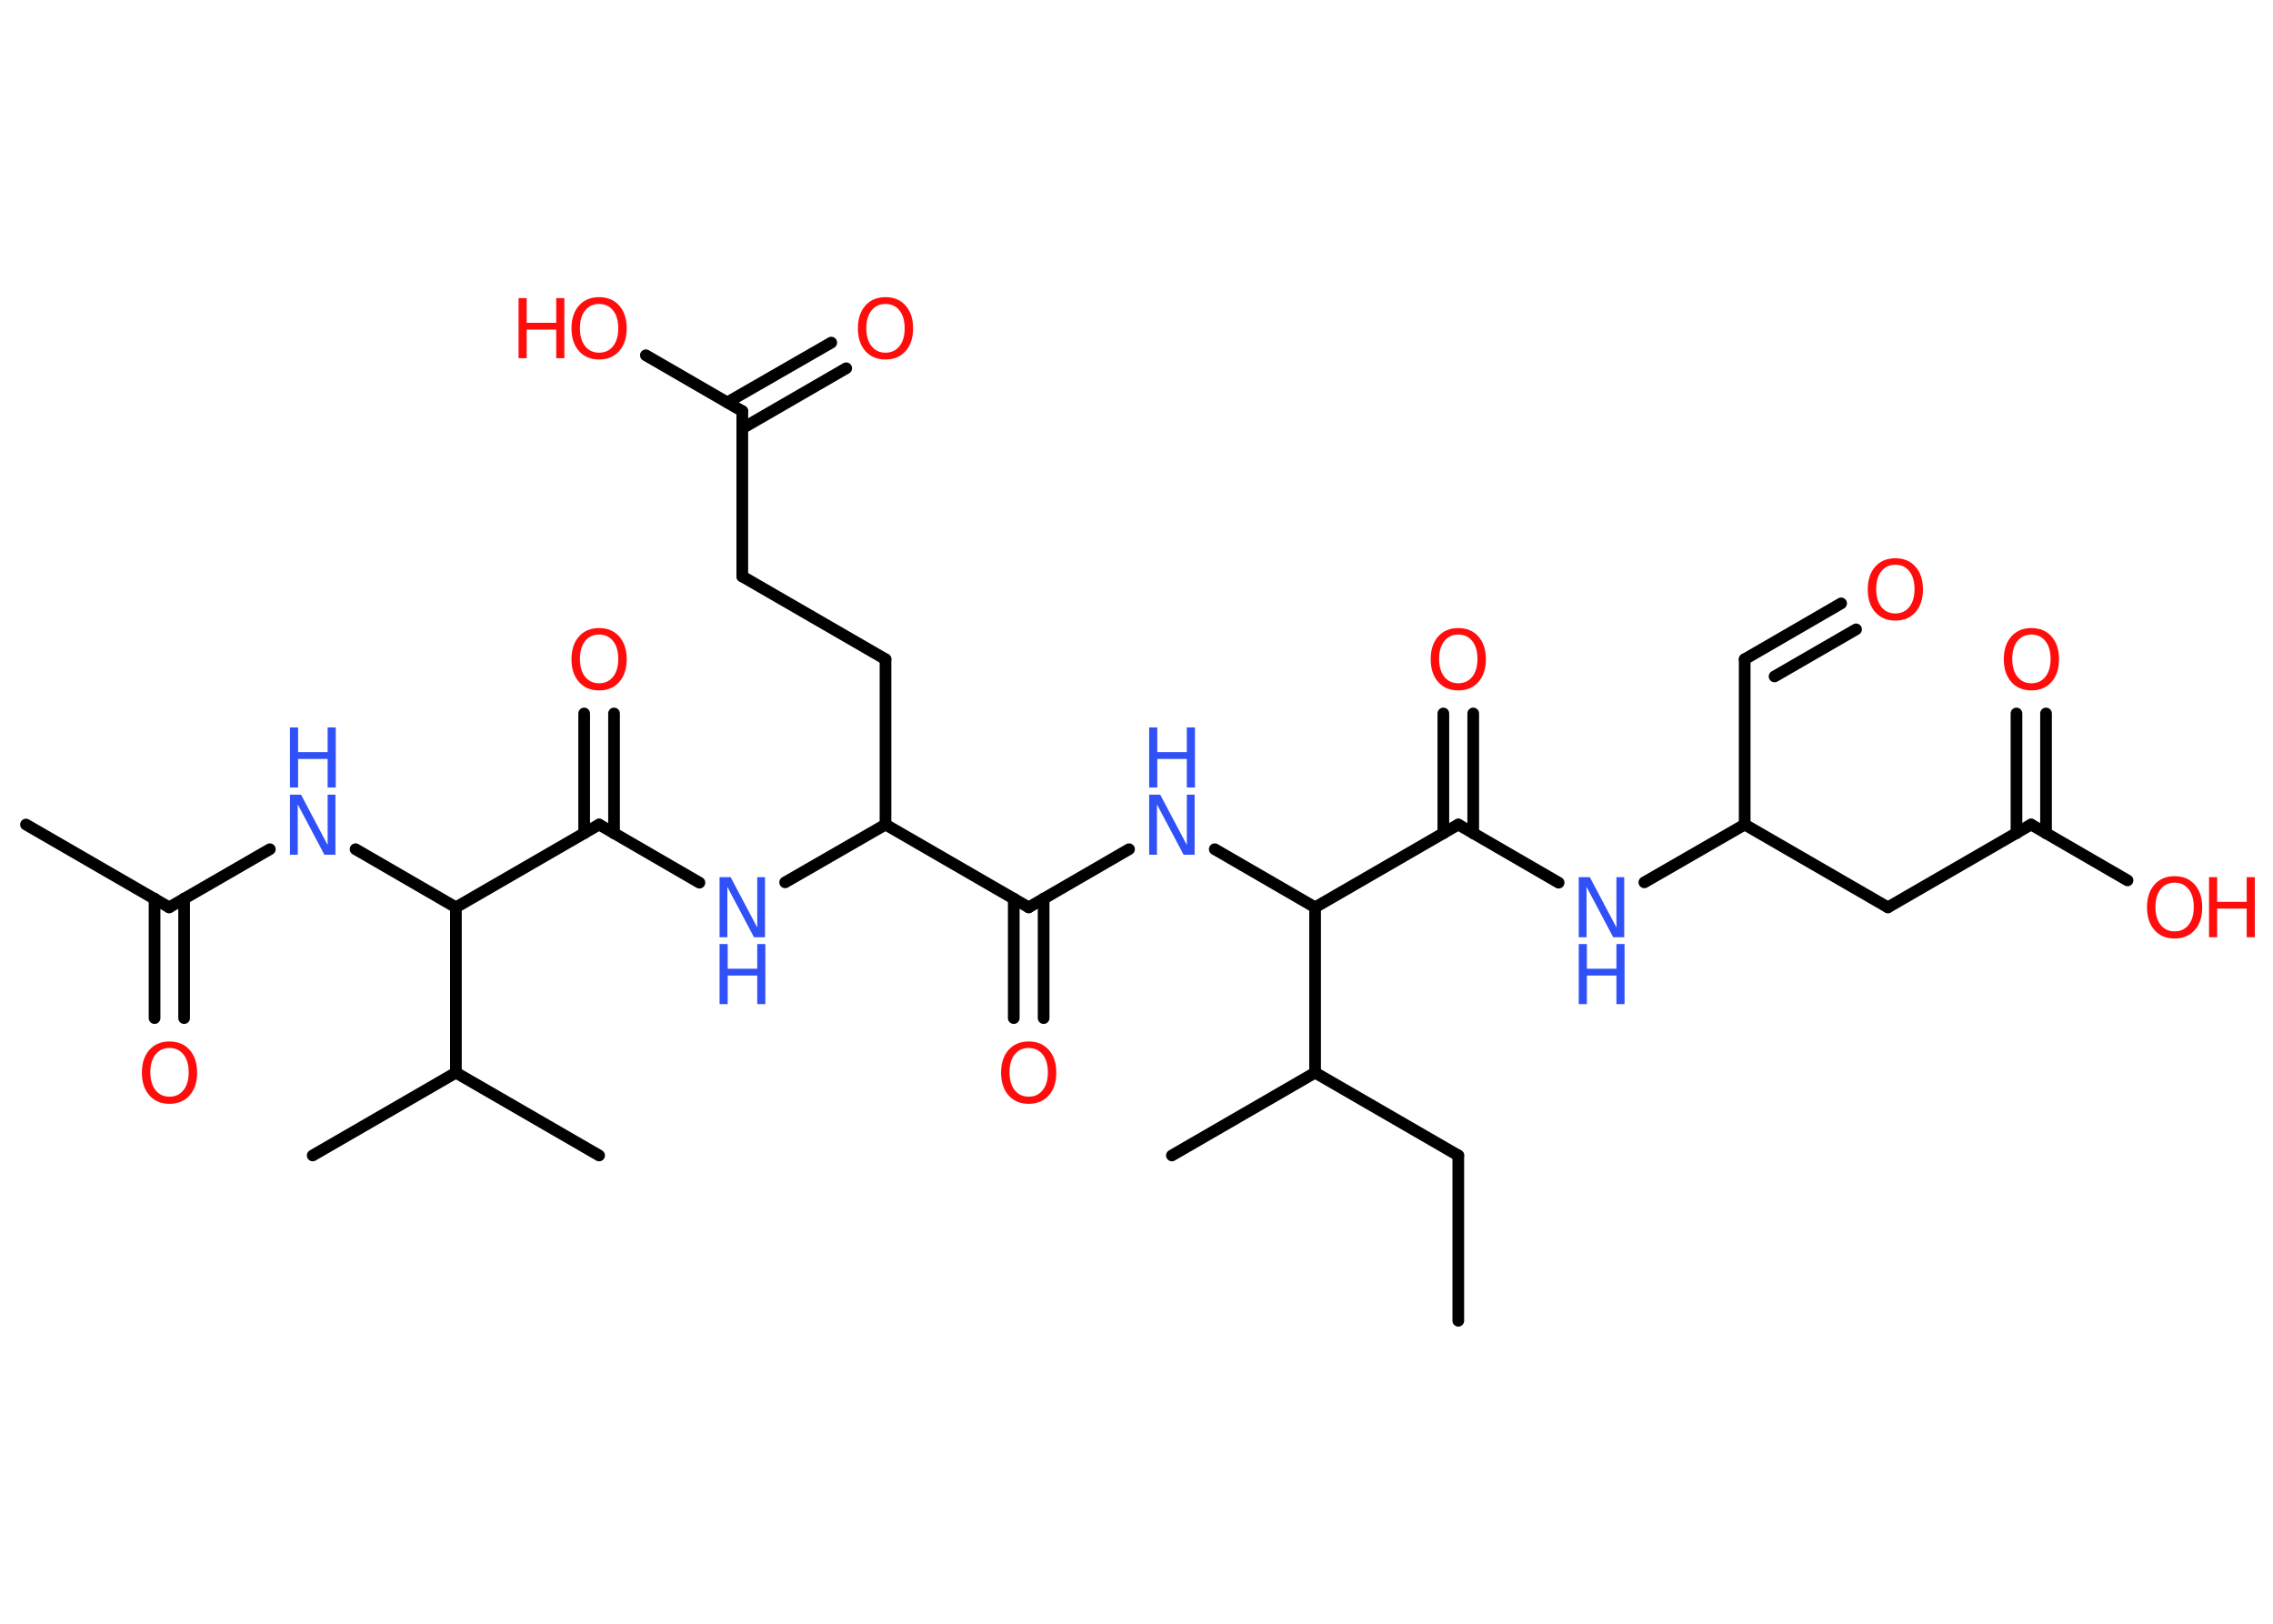 <?xml version='1.0' encoding='UTF-8'?>
<!DOCTYPE svg PUBLIC "-//W3C//DTD SVG 1.1//EN" "http://www.w3.org/Graphics/SVG/1.1/DTD/svg11.dtd">
<svg version='1.2' xmlns='http://www.w3.org/2000/svg' xmlns:xlink='http://www.w3.org/1999/xlink' width='70.0mm' height='50.0mm' viewBox='0 0 70.0 50.0'>
  <desc>Generated by the Chemistry Development Kit (http://github.com/cdk)</desc>
  <g stroke-linecap='round' stroke-linejoin='round' stroke='#000000' stroke-width='.36' fill='#FF0D0D'>
    <rect x='.0' y='.0' width='70.0' height='50.0' fill='#FFFFFF' stroke='none'/>
    <g id='mol1' class='mol'>
      <line id='mol1bnd1' class='bond' x1='44.91' y1='40.67' x2='44.91' y2='35.58'/>
      <line id='mol1bnd2' class='bond' x1='44.91' y1='35.58' x2='40.5' y2='33.03'/>
      <line id='mol1bnd3' class='bond' x1='40.5' y1='33.03' x2='36.09' y2='35.58'/>
      <line id='mol1bnd4' class='bond' x1='40.5' y1='33.03' x2='40.5' y2='27.94'/>
      <line id='mol1bnd5' class='bond' x1='40.5' y1='27.94' x2='37.41' y2='26.15'/>
      <line id='mol1bnd6' class='bond' x1='34.77' y1='26.15' x2='31.68' y2='27.94'/>
      <g id='mol1bnd7' class='bond'>
        <line x1='32.14' y1='27.67' x2='32.14' y2='31.35'/>
        <line x1='31.22' y1='27.67' x2='31.22' y2='31.35'/>
      </g>
      <line id='mol1bnd8' class='bond' x1='31.68' y1='27.94' x2='27.27' y2='25.39'/>
      <line id='mol1bnd9' class='bond' x1='27.27' y1='25.39' x2='27.27' y2='20.3'/>
      <line id='mol1bnd10' class='bond' x1='27.27' y1='20.3' x2='22.86' y2='17.75'/>
      <line id='mol1bnd11' class='bond' x1='22.86' y1='17.75' x2='22.86' y2='12.66'/>
      <g id='mol1bnd12' class='bond'>
        <line x1='22.4' y1='12.39' x2='25.6' y2='10.55'/>
        <line x1='22.86' y1='13.19' x2='26.06' y2='11.34'/>
      </g>
      <line id='mol1bnd13' class='bond' x1='22.86' y1='12.66' x2='19.89' y2='10.94'/>
      <line id='mol1bnd14' class='bond' x1='27.27' y1='25.39' x2='24.18' y2='27.17'/>
      <line id='mol1bnd15' class='bond' x1='21.54' y1='27.18' x2='18.45' y2='25.39'/>
      <g id='mol1bnd16' class='bond'>
        <line x1='17.99' y1='25.66' x2='17.99' y2='21.97'/>
        <line x1='18.91' y1='25.66' x2='18.91' y2='21.97'/>
      </g>
      <line id='mol1bnd17' class='bond' x1='18.45' y1='25.39' x2='14.04' y2='27.94'/>
      <line id='mol1bnd18' class='bond' x1='14.04' y1='27.94' x2='10.95' y2='26.15'/>
      <line id='mol1bnd19' class='bond' x1='8.31' y1='26.15' x2='5.21' y2='27.94'/>
      <line id='mol1bnd20' class='bond' x1='5.21' y1='27.94' x2='.8' y2='25.39'/>
      <g id='mol1bnd21' class='bond'>
        <line x1='5.67' y1='27.67' x2='5.67' y2='31.35'/>
        <line x1='4.76' y1='27.67' x2='4.76' y2='31.35'/>
      </g>
      <line id='mol1bnd22' class='bond' x1='14.04' y1='27.94' x2='14.04' y2='33.03'/>
      <line id='mol1bnd23' class='bond' x1='14.04' y1='33.03' x2='9.63' y2='35.58'/>
      <line id='mol1bnd24' class='bond' x1='14.04' y1='33.03' x2='18.45' y2='35.58'/>
      <line id='mol1bnd25' class='bond' x1='40.5' y1='27.94' x2='44.91' y2='25.39'/>
      <g id='mol1bnd26' class='bond'>
        <line x1='44.45' y1='25.66' x2='44.45' y2='21.97'/>
        <line x1='45.37' y1='25.66' x2='45.37' y2='21.97'/>
      </g>
      <line id='mol1bnd27' class='bond' x1='44.91' y1='25.39' x2='48.0' y2='27.18'/>
      <line id='mol1bnd28' class='bond' x1='50.64' y1='27.17' x2='53.73' y2='25.39'/>
      <line id='mol1bnd29' class='bond' x1='53.73' y1='25.39' x2='53.73' y2='20.3'/>
      <g id='mol1bnd30' class='bond'>
        <line x1='53.73' y1='20.3' x2='56.7' y2='18.58'/>
        <line x1='54.65' y1='20.83' x2='57.16' y2='19.38'/>
      </g>
      <line id='mol1bnd31' class='bond' x1='53.73' y1='25.39' x2='58.14' y2='27.94'/>
      <line id='mol1bnd32' class='bond' x1='58.14' y1='27.94' x2='62.55' y2='25.39'/>
      <g id='mol1bnd33' class='bond'>
        <line x1='62.1' y1='25.66' x2='62.1' y2='21.97'/>
        <line x1='63.01' y1='25.66' x2='63.01' y2='21.97'/>
      </g>
      <line id='mol1bnd34' class='bond' x1='62.55' y1='25.39' x2='65.52' y2='27.11'/>
      <g id='mol1atm6' class='atom'>
        <path d='M35.39 24.47h.34l.82 1.55v-1.55h.24v1.85h-.34l-.82 -1.55v1.55h-.24v-1.85z' stroke='none' fill='#3050F8'/>
        <path d='M35.39 22.4h.25v.76h.91v-.76h.25v1.85h-.25v-.88h-.91v.88h-.25v-1.85z' stroke='none' fill='#3050F8'/>
      </g>
      <path id='mol1atm8' class='atom' d='M31.68 32.27q-.27 .0 -.43 .2q-.16 .2 -.16 .55q.0 .35 .16 .55q.16 .2 .43 .2q.27 .0 .43 -.2q.16 -.2 .16 -.55q.0 -.35 -.16 -.55q-.16 -.2 -.43 -.2zM31.68 32.07q.39 .0 .62 .26q.23 .26 .23 .7q.0 .44 -.23 .7q-.23 .26 -.62 .26q-.39 .0 -.62 -.26q-.23 -.26 -.23 -.7q.0 -.44 .23 -.7q.23 -.26 .62 -.26z' stroke='none'/>
      <path id='mol1atm13' class='atom' d='M27.27 9.36q-.27 .0 -.43 .2q-.16 .2 -.16 .55q.0 .35 .16 .55q.16 .2 .43 .2q.27 .0 .43 -.2q.16 -.2 .16 -.55q.0 -.35 -.16 -.55q-.16 -.2 -.43 -.2zM27.27 9.15q.39 .0 .62 .26q.23 .26 .23 .7q.0 .44 -.23 .7q-.23 .26 -.62 .26q-.39 .0 -.62 -.26q-.23 -.26 -.23 -.7q.0 -.44 .23 -.7q.23 -.26 .62 -.26z' stroke='none'/>
      <g id='mol1atm14' class='atom'>
        <path d='M18.45 9.36q-.27 .0 -.43 .2q-.16 .2 -.16 .55q.0 .35 .16 .55q.16 .2 .43 .2q.27 .0 .43 -.2q.16 -.2 .16 -.55q.0 -.35 -.16 -.55q-.16 -.2 -.43 -.2zM18.45 9.15q.39 .0 .62 .26q.23 .26 .23 .7q.0 .44 -.23 .7q-.23 .26 -.62 .26q-.39 .0 -.62 -.26q-.23 -.26 -.23 -.7q.0 -.44 .23 -.7q.23 -.26 .62 -.26z' stroke='none'/>
        <path d='M15.97 9.18h.25v.76h.91v-.76h.25v1.85h-.25v-.88h-.91v.88h-.25v-1.85z' stroke='none'/>
      </g>
      <g id='mol1atm15' class='atom'>
        <path d='M22.16 27.01h.34l.82 1.55v-1.55h.24v1.85h-.34l-.82 -1.55v1.55h-.24v-1.85z' stroke='none' fill='#3050F8'/>
        <path d='M22.16 29.07h.25v.76h.91v-.76h.25v1.85h-.25v-.88h-.91v.88h-.25v-1.85z' stroke='none' fill='#3050F8'/>
      </g>
      <path id='mol1atm17' class='atom' d='M18.45 19.54q-.27 .0 -.43 .2q-.16 .2 -.16 .55q.0 .35 .16 .55q.16 .2 .43 .2q.27 .0 .43 -.2q.16 -.2 .16 -.55q.0 -.35 -.16 -.55q-.16 -.2 -.43 -.2zM18.45 19.34q.39 .0 .62 .26q.23 .26 .23 .7q.0 .44 -.23 .7q-.23 .26 -.62 .26q-.39 .0 -.62 -.26q-.23 -.26 -.23 -.7q.0 -.44 .23 -.7q.23 -.26 .62 -.26z' stroke='none'/>
      <g id='mol1atm19' class='atom'>
        <path d='M8.93 24.47h.34l.82 1.55v-1.55h.24v1.85h-.34l-.82 -1.55v1.55h-.24v-1.85z' stroke='none' fill='#3050F8'/>
        <path d='M8.93 22.4h.25v.76h.91v-.76h.25v1.85h-.25v-.88h-.91v.88h-.25v-1.85z' stroke='none' fill='#3050F8'/>
      </g>
      <path id='mol1atm22' class='atom' d='M5.22 32.27q-.27 .0 -.43 .2q-.16 .2 -.16 .55q.0 .35 .16 .55q.16 .2 .43 .2q.27 .0 .43 -.2q.16 -.2 .16 -.55q.0 -.35 -.16 -.55q-.16 -.2 -.43 -.2zM5.22 32.07q.39 .0 .62 .26q.23 .26 .23 .7q.0 .44 -.23 .7q-.23 .26 -.62 .26q-.39 .0 -.62 -.26q-.23 -.26 -.23 -.7q.0 -.44 .23 -.7q.23 -.26 .62 -.26z' stroke='none'/>
      <path id='mol1atm27' class='atom' d='M44.91 19.54q-.27 .0 -.43 .2q-.16 .2 -.16 .55q.0 .35 .16 .55q.16 .2 .43 .2q.27 .0 .43 -.2q.16 -.2 .16 -.55q.0 -.35 -.16 -.55q-.16 -.2 -.43 -.2zM44.91 19.34q.39 .0 .62 .26q.23 .26 .23 .7q.0 .44 -.23 .7q-.23 .26 -.62 .26q-.39 .0 -.62 -.26q-.23 -.26 -.23 -.7q.0 -.44 .23 -.7q.23 -.26 .62 -.26z' stroke='none'/>
      <g id='mol1atm28' class='atom'>
        <path d='M48.62 27.01h.34l.82 1.55v-1.55h.24v1.85h-.34l-.82 -1.55v1.55h-.24v-1.85z' stroke='none' fill='#3050F8'/>
        <path d='M48.62 29.07h.25v.76h.91v-.76h.25v1.85h-.25v-.88h-.91v.88h-.25v-1.85z' stroke='none' fill='#3050F8'/>
      </g>
      <path id='mol1atm31' class='atom' d='M58.37 17.39q-.27 .0 -.43 .2q-.16 .2 -.16 .55q.0 .35 .16 .55q.16 .2 .43 .2q.27 .0 .43 -.2q.16 -.2 .16 -.55q.0 -.35 -.16 -.55q-.16 -.2 -.43 -.2zM58.37 17.19q.39 .0 .62 .26q.23 .26 .23 .7q.0 .44 -.23 .7q-.23 .26 -.62 .26q-.39 .0 -.62 -.26q-.23 -.26 -.23 -.7q.0 -.44 .23 -.7q.23 -.26 .62 -.26z' stroke='none'/>
      <path id='mol1atm34' class='atom' d='M62.56 19.54q-.27 .0 -.43 .2q-.16 .2 -.16 .55q.0 .35 .16 .55q.16 .2 .43 .2q.27 .0 .43 -.2q.16 -.2 .16 -.55q.0 -.35 -.16 -.55q-.16 -.2 -.43 -.2zM62.56 19.34q.39 .0 .62 .26q.23 .26 .23 .7q.0 .44 -.23 .7q-.23 .26 -.62 .26q-.39 .0 -.62 -.26q-.23 -.26 -.23 -.7q.0 -.44 .23 -.7q.23 -.26 .62 -.26z' stroke='none'/>
      <g id='mol1atm35' class='atom'>
        <path d='M66.97 27.18q-.27 .0 -.43 .2q-.16 .2 -.16 .55q.0 .35 .16 .55q.16 .2 .43 .2q.27 .0 .43 -.2q.16 -.2 .16 -.55q.0 -.35 -.16 -.55q-.16 -.2 -.43 -.2zM66.97 26.98q.39 .0 .62 .26q.23 .26 .23 .7q.0 .44 -.23 .7q-.23 .26 -.62 .26q-.39 .0 -.62 -.26q-.23 -.26 -.23 -.7q.0 -.44 .23 -.7q.23 -.26 .62 -.26z' stroke='none'/>
        <path d='M68.03 27.01h.25v.76h.91v-.76h.25v1.85h-.25v-.88h-.91v.88h-.25v-1.85z' stroke='none'/>
      </g>
    </g>
  </g>
</svg>
